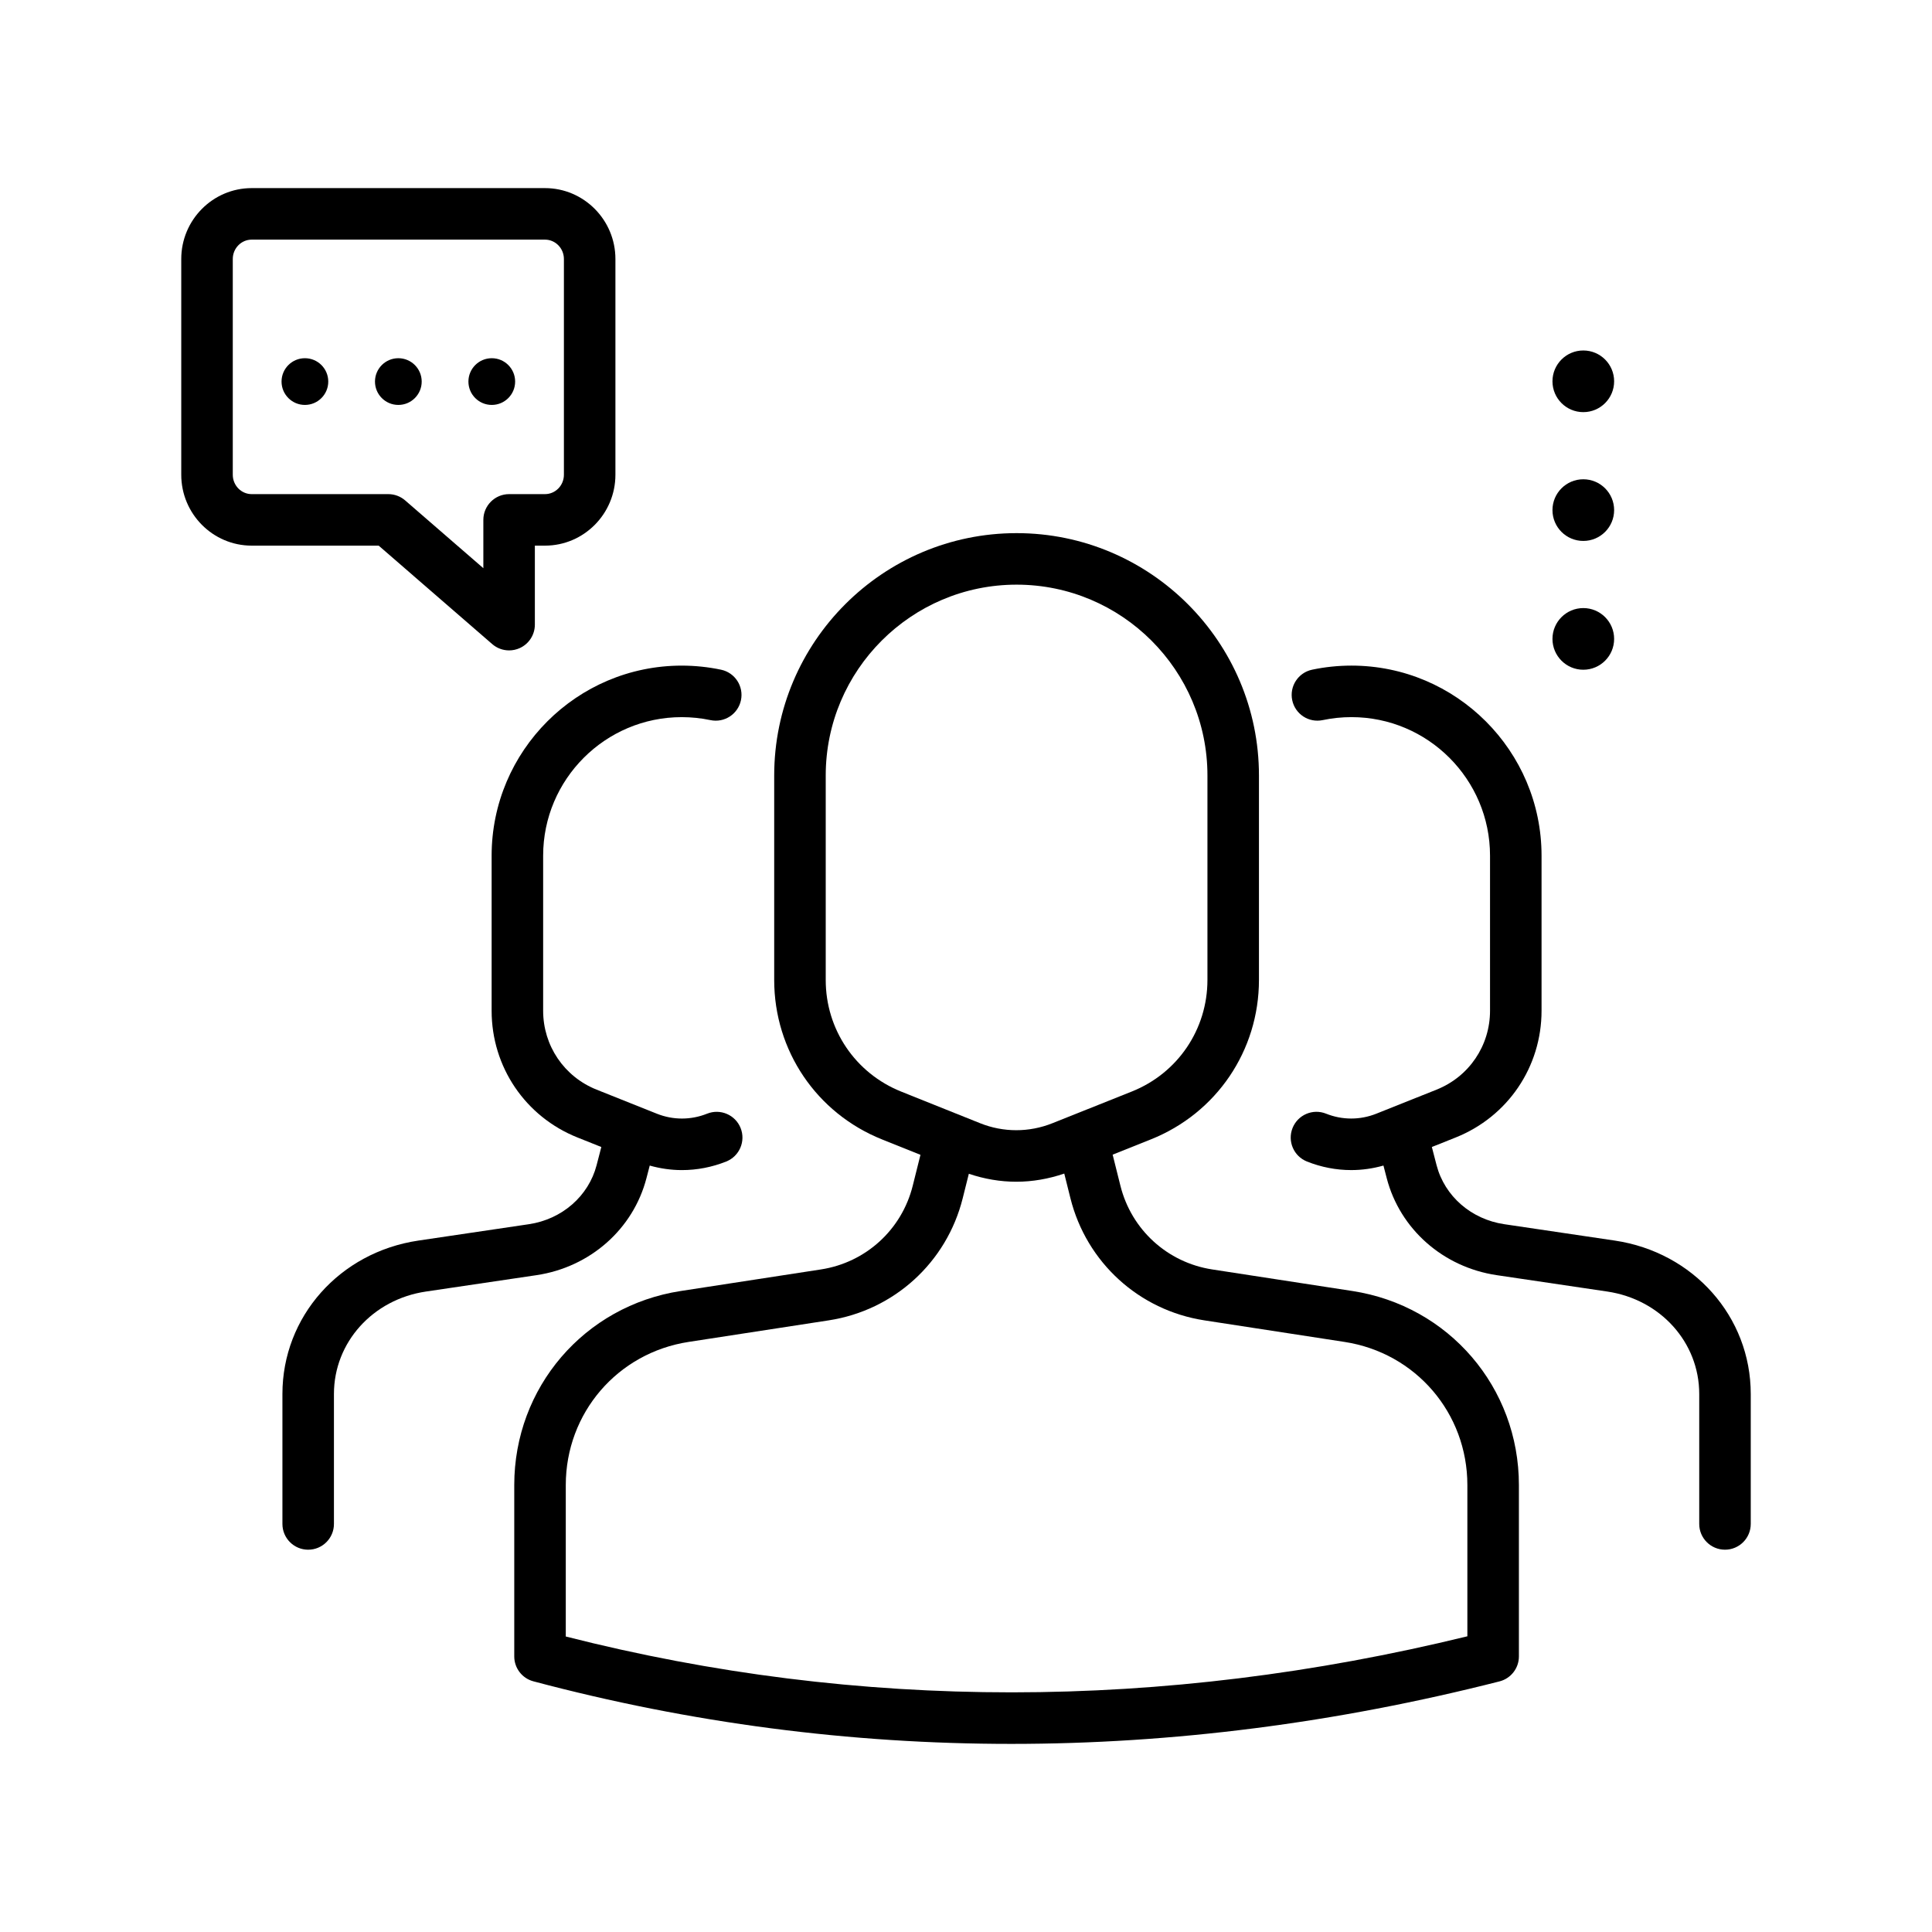 <svg id="group_x5F_chat" enable-background="new 0 0 300 300" height="17px" viewBox="0 0 300 300" width="17px" xmlns="http://www.w3.org/2000/svg"><g><circle cx="245.854" cy="59.209" r="4.787"/><circle cx="245.854" cy="79.209" r="4.787"/><circle cx="245.854" cy="99.209" r="4.787"/><path d="m210.001 200.467-21.774-3.35c-6.949-1.069-12.542-6.168-14.247-12.988l-1.209-4.836 5.942-2.372c10.191-4.069 16.777-13.79 16.777-24.764v-31.736c0-20.753-16.884-37.636-37.637-37.636-20.752 0-37.636 16.883-37.636 37.636v31.757c0 10.959 6.573 20.674 16.745 24.751l5.967 2.391-1.202 4.808c-1.704 6.821-7.297 11.919-14.247 12.988l-21.773 3.35c-14.98 2.305-25.854 14.979-25.854 30.135v26.608c0 1.813 1.22 3.399 2.972 3.866 24.354 6.478 49.146 9.716 74.217 9.716 25.052-.001 50.381-3.236 75.798-9.705 1.772-.451 3.014-2.047 3.014-3.876v-26.608c0-15.157-10.873-27.83-25.853-30.135zm-81.783-48.289v-31.757c0-16.341 13.295-29.636 29.636-29.636 16.342 0 29.637 13.295 29.637 29.636v31.736c0 7.682-4.609 14.486-11.744 17.334l-12.336 4.925c-3.622 1.447-7.611 1.443-11.229-.007l-12.241-4.905c-7.122-2.854-11.723-9.655-11.723-17.326zm99.636 101.906c-47.461 11.595-94.523 11.606-140 .033v-23.516c0-11.18 8.021-20.527 19.07-22.228l21.773-3.35c10.143-1.561 18.304-9.001 20.792-18.956l.951-3.805c2.398.809 4.877 1.238 7.364 1.238 2.516 0 5.028-.44 7.454-1.269l.959 3.837c2.489 9.954 10.65 17.395 20.792 18.956l21.774 3.35c11.05 1.7 19.069 11.048 19.069 22.228v23.482z"/><path d="m250.743 192.636-17.155-2.542c-5.142-.761-9.271-4.358-10.518-9.165l-.733-2.824 3.699-1.477c8.101-3.234 13.335-10.96 13.335-19.683v-24.074c0-16.275-13.241-29.516-29.517-29.516-2.056 0-4.11.213-6.108.634-2.161.455-3.545 2.576-3.09 4.738s2.566 3.548 4.738 3.09c1.456-.307 2.957-.462 4.46-.462 11.864 0 21.517 9.652 21.517 21.516v24.074c0 5.43-3.259 10.239-8.302 12.253l-9.357 3.736c-2.517 1.004-5.289 1.002-7.802-.005-2.051-.822-4.38.174-5.201 2.225-.822 2.051.175 4.379 2.225 5.201 2.22.889 4.551 1.334 6.884 1.334 1.682 0 3.362-.239 5.002-.702l.507 1.952c2.057 7.92 8.765 13.835 17.09 15.068l17.155 2.542c8.276 1.226 14.283 7.914 14.283 15.903v20.184c0 2.209 1.791 4 4 4s4-1.791 4-4v-20.184c-.001-11.988-8.88-22.004-21.112-23.816z"/><path d="m100.383 182.941.507-1.952c1.639.462 3.32.702 5.002.702 2.331 0 4.663-.445 6.883-1.334 2.05-.822 3.047-3.15 2.225-5.201-.821-2.051-3.149-3.047-5.201-2.225-2.514 1.008-5.285 1.009-7.801.005l-9.357-3.736c-5.043-2.014-8.302-6.823-8.302-12.253v-24.074c0-11.864 9.652-21.516 21.516-21.516 1.504 0 3.005.155 4.461.462 2.161.457 4.284-.928 4.738-3.09.455-2.162-.929-4.283-3.09-4.738-1.998-.42-4.054-.634-6.109-.634-16.275 0-29.516 13.241-29.516 29.516v24.074c0 8.723 5.234 16.448 13.335 19.683l3.699 1.477-.733 2.823c-1.249 4.806-5.378 8.404-10.519 9.165l-17.156 2.542c-12.232 1.812-21.111 11.828-21.111 23.817v20.184c0 2.209 1.791 4 4 4s4-1.791 4-4v-20.184c0-7.989 6.007-14.678 14.283-15.903l17.156-2.542c8.325-1.234 15.033-7.148 17.09-15.068z"/><path d="m76.433 100.016c.741.644 1.676.978 2.621.978.562 0 1.129-.119 1.66-.361 1.425-.65 2.339-2.072 2.339-3.639v-12.267h1.572c6.03 0 10.937-4.938 10.937-11.008v-33.501c0-6.07-4.906-11.008-10.937-11.008h-45.542c-6.031 0-10.938 4.938-10.938 11.008v33.501c0 6.07 4.906 11.008 10.938 11.008h19.718zm-40.287-26.297v-33.501c0-1.659 1.317-3.008 2.938-3.008h45.542c1.619 0 2.937 1.35 2.937 3.008v33.501c0 1.659-1.317 3.008-2.937 3.008h-5.572c-2.209 0-4 1.791-4 4v7.504l-12.139-10.526c-.727-.631-1.657-.978-2.62-.978h-21.212c-1.62 0-2.937-1.35-2.937-3.008z"/><path d="m76.363 62.877c2.003 0 3.627-1.624 3.627-3.627s-1.624-3.627-3.627-3.627-3.627 1.624-3.627 3.627 1.624 3.627 3.627 3.627z"/><path d="m65.481 59.25c0-2.003-1.624-3.627-3.627-3.627s-3.627 1.624-3.627 3.627 1.624 3.627 3.627 3.627 3.627-1.624 3.627-3.627z"/><path d="m47.345 55.623c-2.003 0-3.627 1.624-3.627 3.627s1.624 3.627 3.627 3.627 3.627-1.624 3.627-3.627c.001-2.003-1.623-3.627-3.627-3.627z"/></g></svg>